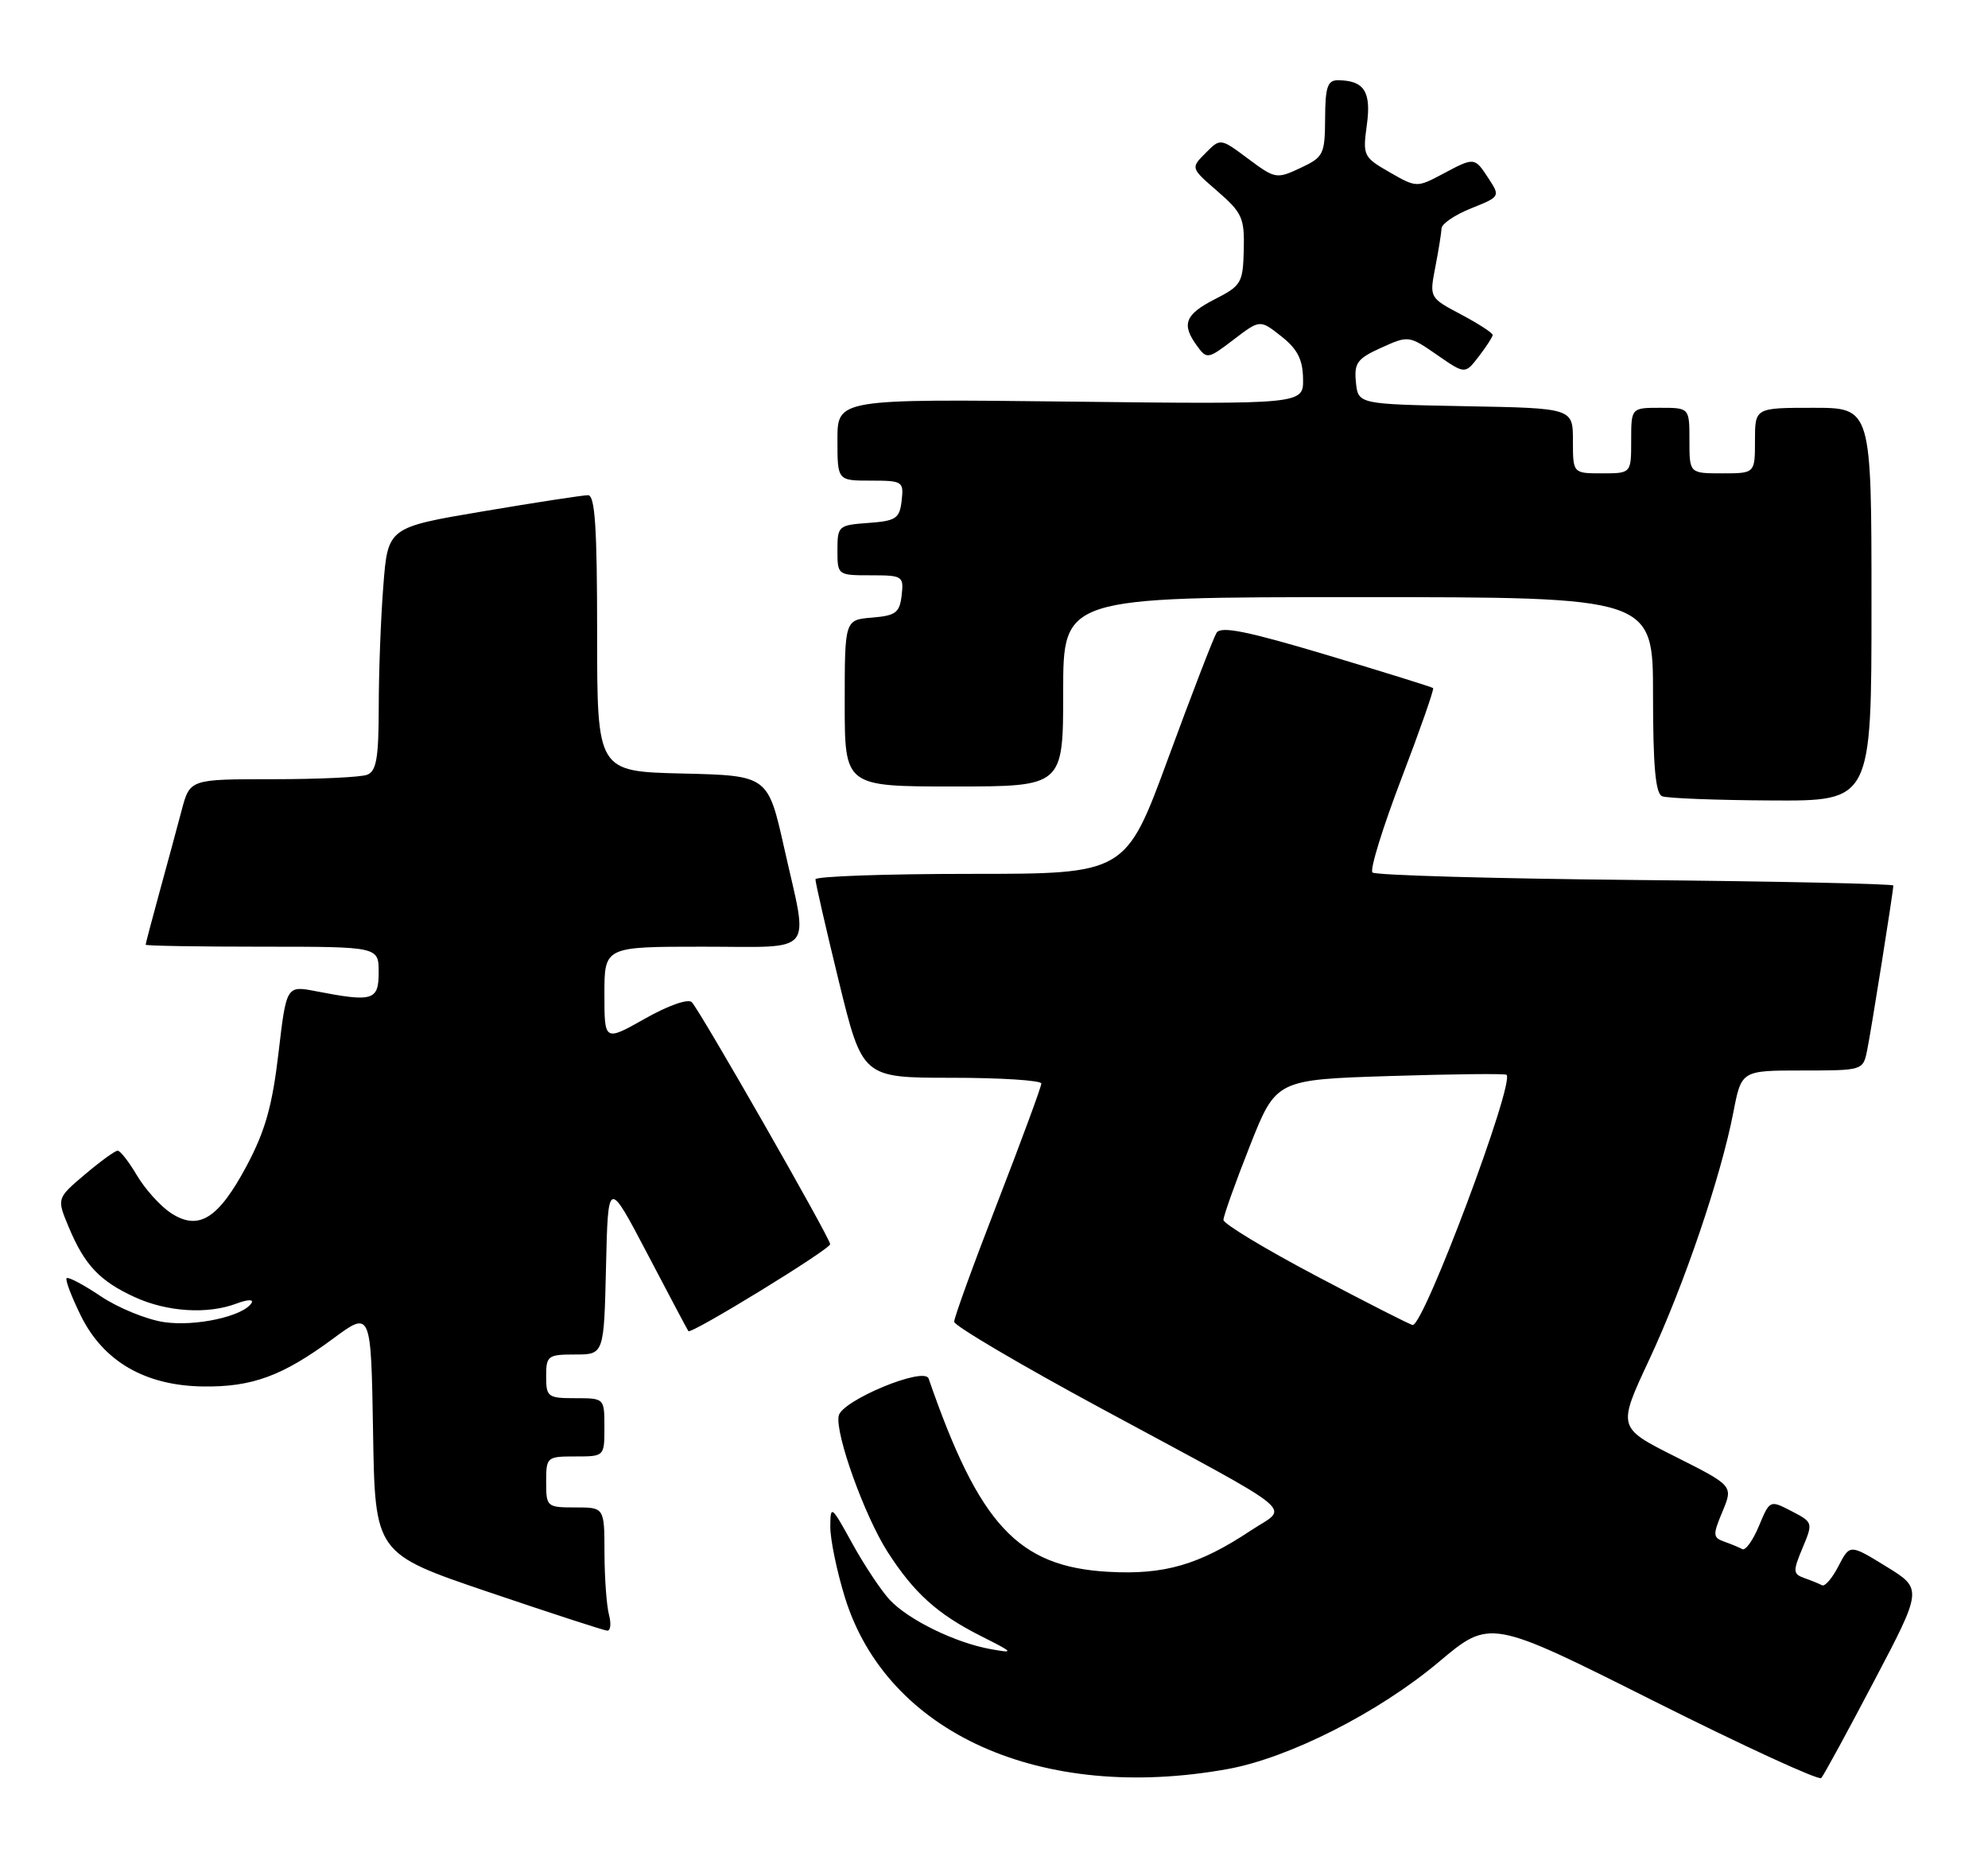 <?xml version="1.0" encoding="UTF-8" standalone="no"?>
<!DOCTYPE svg PUBLIC "-//W3C//DTD SVG 1.1//EN" "http://www.w3.org/Graphics/SVG/1.1/DTD/svg11.dtd" >
<svg xmlns="http://www.w3.org/2000/svg" xmlns:xlink="http://www.w3.org/1999/xlink" version="1.1" viewBox="0 0 273 256">
 <g >
 <path fill="currentColor"
d=" M 257.36 230.84 C 264.02 218.18 264.02 218.18 259.02 215.11 C 254.03 212.04 254.03 212.04 252.47 215.05 C 251.62 216.71 250.60 217.90 250.21 217.69 C 249.82 217.48 248.73 217.03 247.78 216.70 C 246.22 216.14 246.19 215.78 247.53 212.57 C 248.99 209.09 248.97 209.04 246.02 207.51 C 243.04 205.97 243.04 205.97 241.54 209.56 C 240.72 211.53 239.69 212.96 239.27 212.73 C 238.85 212.50 237.73 212.03 236.78 211.70 C 235.21 211.14 235.19 210.78 236.54 207.56 C 238.01 204.03 238.01 204.03 230.07 200.03 C 222.12 196.04 222.12 196.04 226.46 186.75 C 231.25 176.50 236.31 161.63 238.03 152.75 C 239.14 147.00 239.14 147.00 247.49 147.00 C 255.80 147.00 255.84 146.99 256.40 144.25 C 256.97 141.45 260.00 122.37 260.00 121.60 C 260.00 121.37 244.06 121.02 224.58 120.84 C 205.10 120.65 188.85 120.19 188.47 119.81 C 188.09 119.43 189.88 113.64 192.44 106.94 C 195.00 100.24 196.96 94.64 196.80 94.49 C 196.63 94.34 190.05 92.29 182.17 89.93 C 171.22 86.66 167.66 85.94 167.06 86.90 C 166.64 87.58 163.66 95.31 160.44 104.07 C 154.59 120.00 154.59 120.00 133.30 120.00 C 121.58 120.00 111.99 120.34 111.98 120.75 C 111.97 121.16 113.41 127.46 115.19 134.75 C 118.43 148.00 118.43 148.00 130.71 148.00 C 137.47 148.00 143.00 148.36 143.00 148.79 C 143.00 149.23 140.30 156.54 137.01 165.04 C 133.71 173.54 131.02 180.95 131.03 181.50 C 131.03 182.05 140.14 187.42 151.27 193.43 C 179.19 208.51 176.97 206.71 171.80 210.15 C 164.67 214.89 159.89 216.28 152.19 215.84 C 139.79 215.14 134.48 209.42 127.52 189.30 C 126.93 187.61 115.60 192.31 115.17 194.42 C 114.67 196.90 118.74 208.20 121.89 213.11 C 125.53 218.77 128.71 221.63 134.68 224.65 C 139.28 226.97 139.34 227.05 136.00 226.45 C 131.21 225.59 124.77 222.45 122.20 219.71 C 121.03 218.46 118.71 214.98 117.05 211.97 C 114.16 206.72 114.04 206.62 114.02 209.64 C 114.01 211.37 114.91 215.74 116.02 219.34 C 121.79 238.02 142.99 247.54 168.57 242.93 C 176.99 241.41 189.32 235.17 197.56 228.24 C 204.62 222.30 204.62 222.30 227.06 233.56 C 239.40 239.75 249.77 244.52 250.10 244.16 C 250.44 243.80 253.70 237.80 257.36 230.84 Z  M 83.63 221.75 C 83.30 220.51 83.02 216.69 83.01 213.25 C 83.00 207.00 83.00 207.00 79.00 207.00 C 75.10 207.00 75.00 206.92 75.00 203.50 C 75.00 200.08 75.10 200.00 79.00 200.00 C 83.00 200.00 83.00 200.00 83.00 196.00 C 83.00 192.00 83.00 192.00 79.00 192.00 C 75.22 192.00 75.00 191.83 75.00 189.00 C 75.00 186.17 75.23 186.00 78.97 186.00 C 82.94 186.00 82.94 186.00 83.22 173.94 C 83.50 161.88 83.50 161.88 88.91 172.19 C 91.88 177.86 94.41 182.63 94.53 182.79 C 94.89 183.27 114.00 171.56 114.00 170.85 C 114.00 170.02 96.15 138.80 95.00 137.62 C 94.50 137.11 91.76 138.07 88.57 139.88 C 83.00 143.02 83.00 143.02 83.00 136.51 C 83.00 130.00 83.00 130.00 96.50 130.00 C 112.20 130.00 111.04 131.39 107.70 116.50 C 105.46 106.50 105.46 106.50 93.73 106.22 C 82.00 105.94 82.00 105.94 82.00 86.97 C 82.00 72.46 81.71 68.00 80.75 68.00 C 80.06 68.00 73.60 68.99 66.38 70.21 C 53.26 72.42 53.26 72.42 52.64 80.46 C 52.29 84.88 52.01 92.39 52.01 97.14 C 52.00 104.10 51.69 105.90 50.42 106.39 C 49.55 106.73 43.72 107.00 37.46 107.00 C 26.08 107.00 26.08 107.00 24.95 111.25 C 24.33 113.59 22.97 118.64 21.91 122.48 C 20.86 126.32 20.00 129.58 20.00 129.73 C 20.00 129.88 27.20 130.00 36.00 130.00 C 52.00 130.00 52.00 130.00 52.00 133.50 C 52.00 137.40 51.22 137.63 43.41 136.12 C 39.33 135.33 39.33 135.33 38.24 144.63 C 37.39 151.87 36.42 155.30 33.88 160.08 C 29.98 167.38 27.28 169.07 23.46 166.57 C 22.02 165.62 19.94 163.31 18.82 161.43 C 17.71 159.54 16.51 158.01 16.15 158.01 C 15.79 158.02 13.76 159.50 11.64 161.29 C 7.79 164.56 7.79 164.56 9.43 168.49 C 11.61 173.71 13.68 175.91 18.50 178.12 C 22.95 180.16 28.52 180.51 32.49 179.00 C 33.99 178.44 34.87 178.40 34.54 178.93 C 33.41 180.76 26.82 182.20 22.50 181.55 C 20.11 181.19 16.22 179.60 13.85 178.01 C 11.48 176.42 9.37 175.30 9.15 175.52 C 8.93 175.74 9.82 178.07 11.12 180.71 C 14.23 186.98 19.97 190.29 27.91 190.39 C 34.63 190.48 38.79 188.95 45.73 183.83 C 50.95 179.97 50.95 179.97 51.23 196.65 C 51.50 213.33 51.50 213.33 67.00 218.59 C 75.53 221.48 82.89 223.88 83.37 223.92 C 83.84 223.96 83.96 222.99 83.63 221.75 Z  M 257.00 83.00 C 257.00 56.00 257.00 56.00 249.00 56.00 C 241.00 56.00 241.00 56.00 241.00 60.50 C 241.00 65.00 241.00 65.00 236.50 65.00 C 232.00 65.00 232.00 65.00 232.00 60.50 C 232.00 56.00 232.00 56.00 228.00 56.00 C 224.00 56.00 224.00 56.00 224.00 60.50 C 224.00 65.00 224.00 65.00 220.00 65.00 C 216.00 65.00 216.00 65.00 216.00 60.53 C 216.00 56.05 216.00 56.05 201.25 55.78 C 186.50 55.50 186.50 55.50 186.20 52.48 C 185.94 49.84 186.38 49.24 189.68 47.75 C 193.41 46.06 193.49 46.07 197.32 48.72 C 201.19 51.40 201.19 51.40 203.07 48.95 C 204.11 47.60 204.97 46.27 204.98 46.00 C 204.99 45.72 203.04 44.46 200.65 43.19 C 196.29 40.88 196.29 40.88 197.10 36.69 C 197.55 34.38 197.93 31.99 197.96 31.36 C 197.98 30.73 199.81 29.49 202.02 28.61 C 206.01 27.01 206.03 26.98 204.41 24.50 C 202.48 21.55 202.50 21.55 198.02 23.94 C 194.59 25.76 194.48 25.76 190.82 23.65 C 187.23 21.59 187.12 21.37 187.70 17.16 C 188.33 12.59 187.34 11.05 183.75 11.02 C 182.31 11.00 181.99 11.92 181.97 16.25 C 181.94 21.22 181.75 21.58 178.57 23.07 C 175.31 24.60 175.10 24.56 171.40 21.80 C 167.59 18.96 167.59 18.96 165.55 21.02 C 163.50 23.07 163.50 23.07 167.21 26.28 C 170.58 29.21 170.91 29.94 170.80 34.31 C 170.69 38.84 170.46 39.24 166.84 41.08 C 162.72 43.19 162.20 44.53 164.39 47.51 C 165.73 49.35 165.89 49.32 169.40 46.64 C 173.03 43.87 173.03 43.87 175.96 46.19 C 178.17 47.93 178.90 49.36 178.94 52.01 C 179.00 55.52 179.00 55.52 147.00 55.15 C 115.00 54.78 115.00 54.78 115.00 60.39 C 115.00 66.00 115.00 66.00 119.57 66.00 C 123.96 66.00 124.12 66.11 123.82 68.75 C 123.53 71.21 123.05 71.53 119.25 71.81 C 115.13 72.11 115.00 72.22 115.00 75.56 C 115.00 78.98 115.03 79.00 119.57 79.00 C 123.96 79.00 124.12 79.11 123.82 81.75 C 123.54 84.14 123.01 84.54 119.75 84.81 C 116.00 85.12 116.00 85.12 116.00 96.56 C 116.00 108.00 116.00 108.00 131.00 108.00 C 146.00 108.00 146.00 108.00 146.00 95.00 C 146.00 82.00 146.00 82.00 186.50 82.00 C 227.00 82.00 227.00 82.00 227.00 95.42 C 227.00 105.21 227.34 108.97 228.25 109.34 C 228.94 109.62 235.69 109.88 243.25 109.92 C 257.00 110.00 257.00 110.00 257.00 83.00 Z  M 180.76 175.22 C 173.76 171.52 168.02 168.06 168.01 167.52 C 168.01 166.98 169.63 162.43 171.62 157.40 C 175.23 148.26 175.23 148.26 190.87 147.76 C 199.47 147.49 206.67 147.41 206.88 147.59 C 208.06 148.63 195.56 181.98 194.00 181.95 C 193.72 181.95 187.77 178.92 180.76 175.22 Z "/>
</g>
</svg>